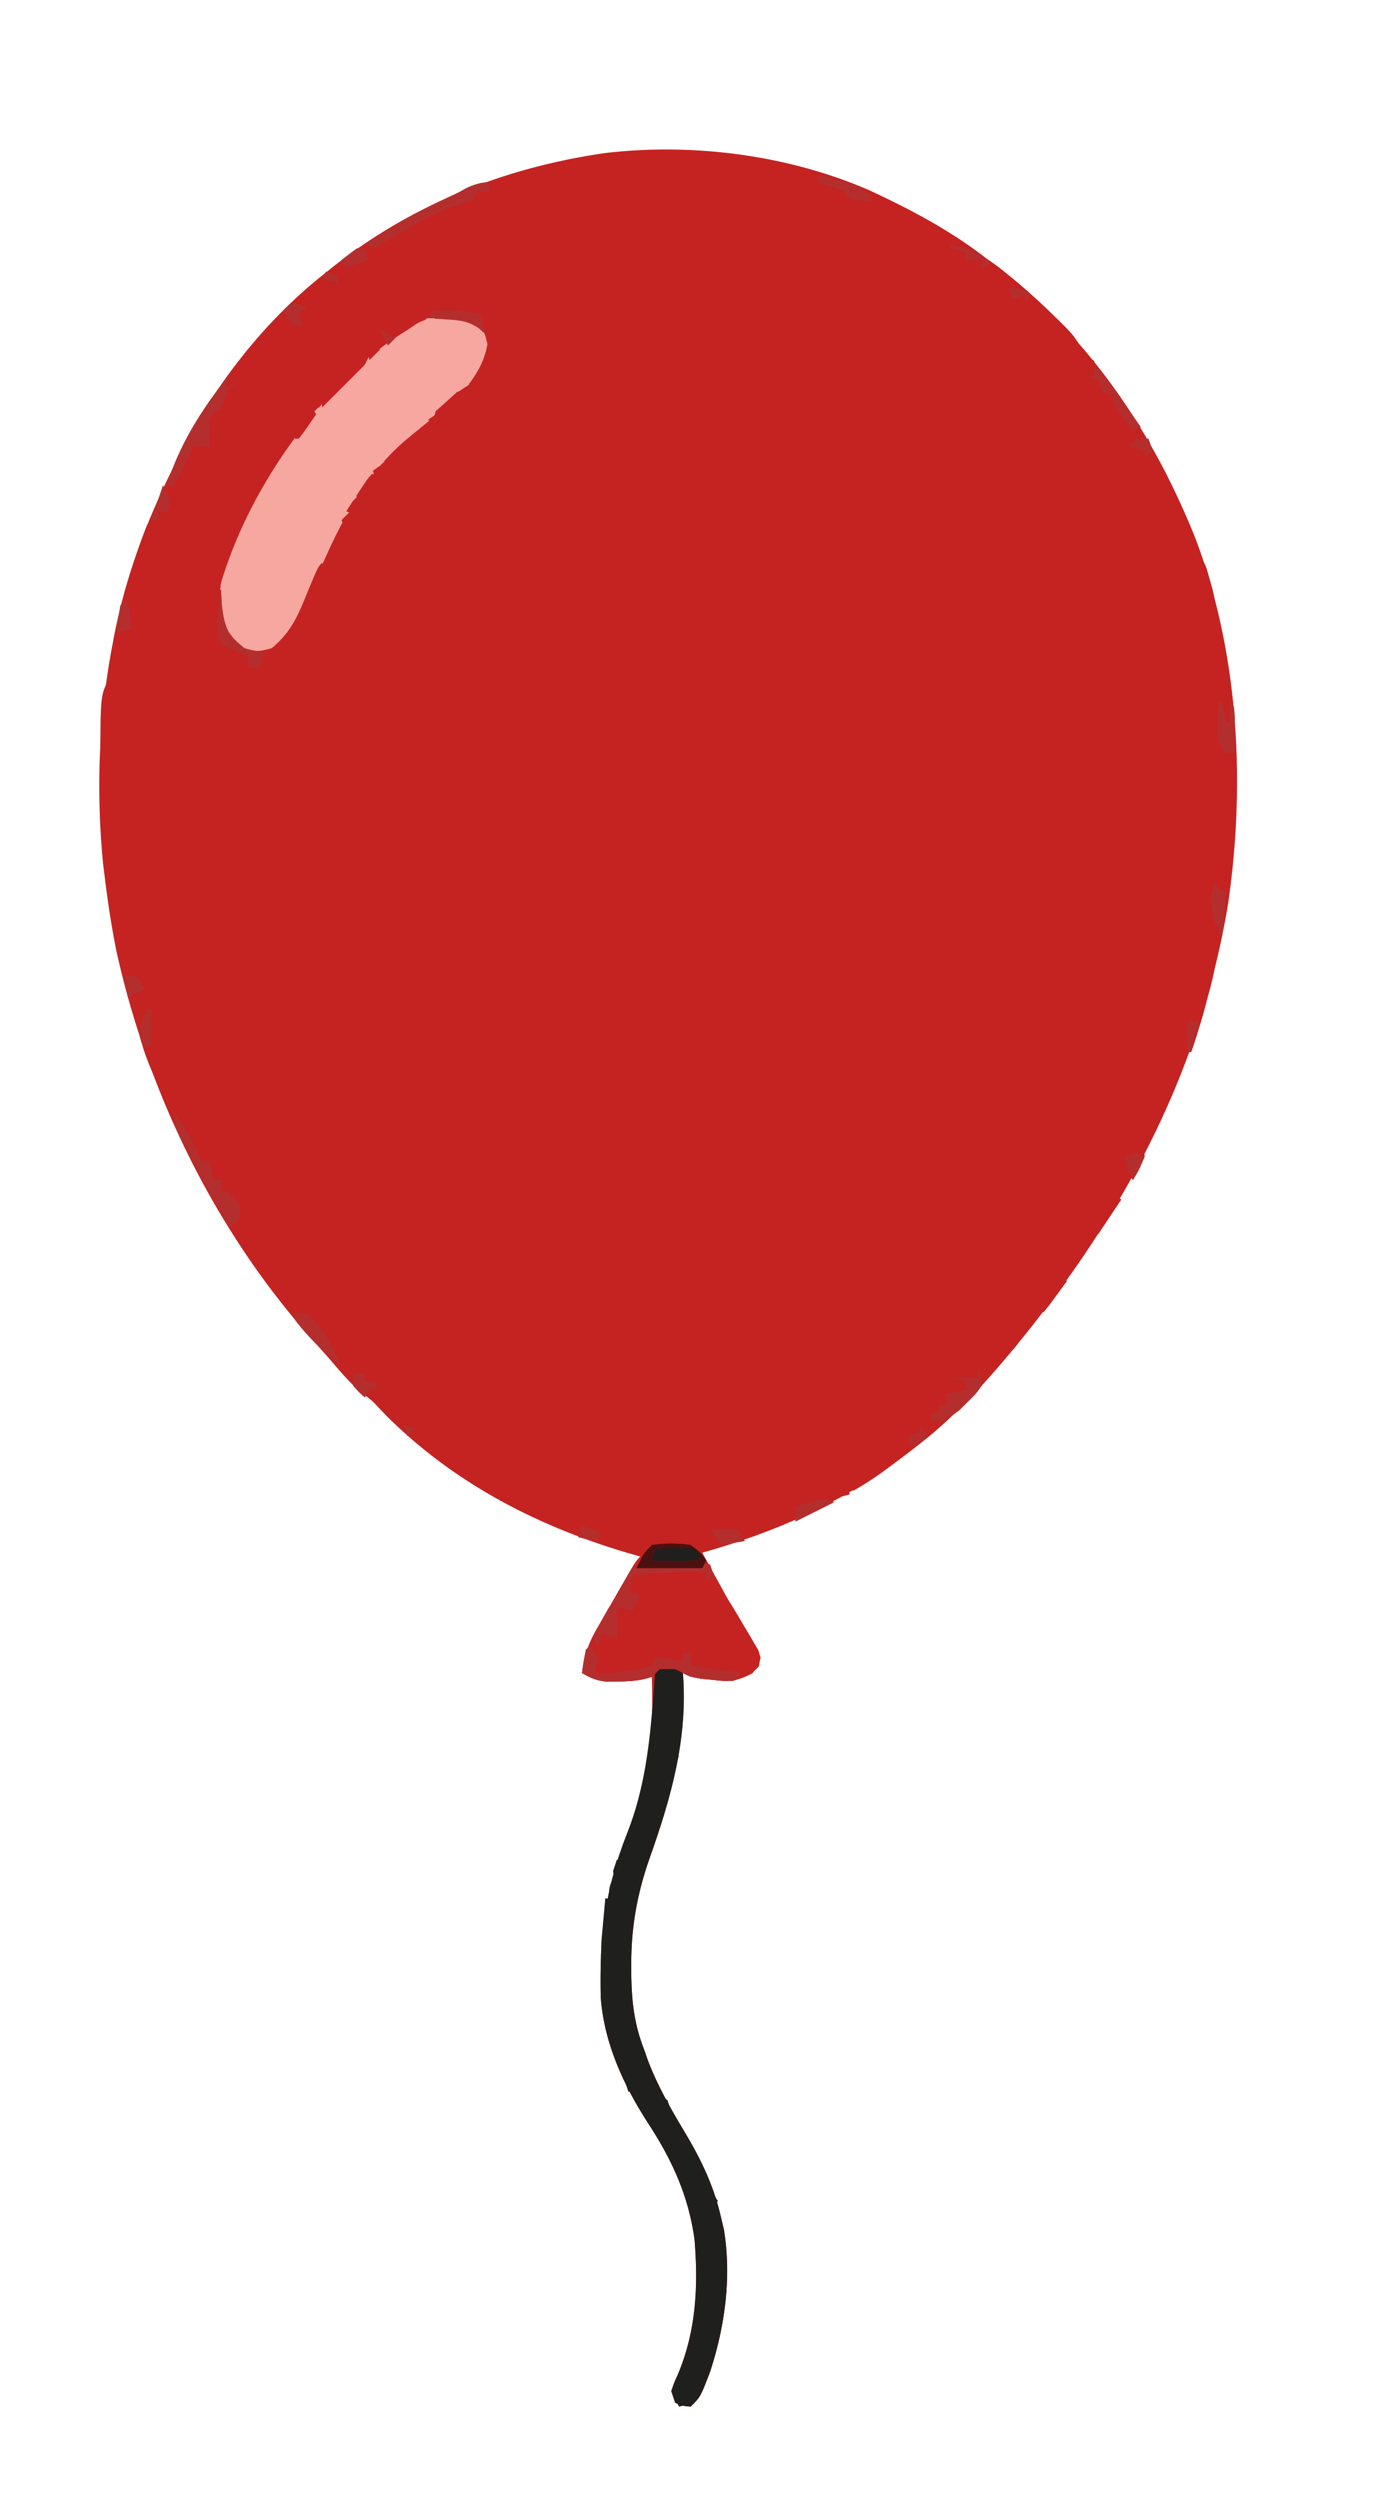 <?xml version="1.0" standalone="no"?>
<!DOCTYPE svg PUBLIC "-//W3C//DTD SVG 1.1//EN" "http://www.w3.org/Graphics/SVG/1.1/DTD/svg11.dtd">
<svg xmlns="http://www.w3.org/2000/svg" width="359" height="644" viewBox="0 0 359 644"><path fill="#c42321" d="M224 49c11.358 5.255 22.266 11.089 32 19l2.71 2.105c22.77 18.019 38.454 41.497 49.248 68.272 11.292 29.57 13.09 63.403 8.52 94.58C309.874 272.843 292.622 307.289 268 339l-2.273 2.93C257.204 352.606 247.825 363.59 237 372l-1.532 1.2C218.487 386.402 201.611 394.177 181 400a21966 21966 0 0 0 6.738 12.275l1.465 2.666 1.434 2.615a253 253 0 0 0 3.75 6.452L196 427l-.437 2.313c-2.03 2.192-3.718 2.784-6.563 3.687-2.824.012-2.824.012-5.687-.312l-2.887-.301C178 432 178 432 176 431l.14 2.867c.534 15.812-3.417 29.889-8.677 44.702-3.265 9.284-4.838 18.02-4.775 27.868l.014 2.793c.115 6.673.841 12.522 3.298 18.77l.926 2.652c2.527 6.7 5.973 12.665 9.637 18.785 4.396 7.361 7.583 14.133 9.437 22.563l.57 2.39c2.012 12.22.26 25.035-3.59 36.7-2.44 6.37-2.44 6.37-4.98 8.91-2.062-.187-2.062-.187-4-1l-1-3c.707-2.129.707-2.129 1.813-4.562 4.608-11.13 5.153-22.506 4.187-34.438-1.524-11.25-5.795-20.58-11.988-30.035-6.31-9.778-11.333-20.604-12.189-32.406-.404-16.817 1.729-29.603 8.009-45.293 2.011-5.624 3.125-11.397 4.168-17.266l.402-2.238c.889-5.88.687-11.834.598-17.762l-1.687.488c-2.497.553-4.758.68-7.313.7l-2.562.042c-2.592-.245-4.208-.924-6.438-2.23.539-4.485 1.657-7.675 3.906-11.582l1.754-3.072 1.84-3.159 1.84-3.216c4.47-7.781 4.47-7.781 5.66-8.971l-3.559-1.031c-23.512-7-45.099-18.275-62.503-35.906l-1.567-1.657c-1.48-1.583-1.48-1.583-3.871-3.344-2.805-2.313-5.036-4.816-7.383-7.585a206 206 0 0 0-4.672-5.266C55.881 318.006 38.193 282.073 30 245c-1.269-6.299-2.223-12.623-3-19l-.398-3.156C24.717 203.89 25.418 184.687 29 166l.422-2.243C32.849 146.152 39.508 129.74 48 114l1.676-3.168C57.903 95.968 69.716 81.579 83 71l3.098-2.488c20.621-16.078 43.976-25.315 69.707-29.067 22.652-2.694 47.228.449 68.195 9.555"/><path fill="#f6a79f" d="M118.46 81.652C121 82 121 82 123.689 83.625 125 86 125 86 125.625 88.688c-.753 3.989-2.055 6.456-4.39 9.753-4.789 5.484-10.643 9.925-16.235 14.559-12.66 10.51-19.58 26.38-25.652 41.295C77.39 159.067 75.654 163.238 72 167c-2 1-2 1-5.25 1.5-3.75-.5-3.75-.5-5.543-1.676-1.851-1.842-3.033-3.488-4.207-5.824-1.033-3.877-.771-7.079 0-11 6.273-20.749 19.194-40.276 34.813-55.145C95.899 91.107 100.28 87.908 105 85l2.434-1.652c3.743-1.966 6.873-1.824 11.027-1.696"/><path fill="#1f1f1e" d="M170 429c2.5.375 2.5.375 5 1l1 1c1.347 16.764-2.976 31.908-8.537 47.57-3.265 9.283-4.838 18.019-4.775 27.868l.014 2.792c.115 6.673.841 12.522 3.298 18.77l.926 2.652c2.527 6.7 5.973 12.665 9.637 18.785 4.396 7.361 7.583 14.133 9.437 22.563l.57 2.39c2.012 12.22.26 25.035-3.59 36.7-2.44 6.37-2.44 6.37-4.98 8.91-2.062-.187-2.062-.187-4-1l-1-3c.707-2.129.707-2.129 1.813-4.562 4.608-11.13 5.153-22.506 4.187-34.438-1.524-11.25-5.795-20.58-11.988-30.035-6.31-9.778-11.333-20.604-12.189-32.406-.371-15.454 1.003-27.641 6.74-42.121 4.543-11.512 5.852-22.996 6.791-35.239l.216-2.781.18-2.507L169 430z"/><path fill="#c42321" d="M184 407c3.008 3.762 5.4 7.844 7.813 12l1.31 2.156 1.209 2.094 1.116 1.89L196 427c-.753 2.155-.753 2.155-2 4-2.728 1.516-4.632 1.994-7.754 2.047l-2.809-.297-2.816-.266C178 432 178 432 175.911 430.954c-2.152-1.252-2.152-1.252-5.911-.954l-2 2c-3.002 1.016-5.845 1.163-9 1.188l-2.562.042c-2.592-.245-4.208-.924-6.438-2.23.375-2.937.375-2.937 1-6l2-1c1 3 1 3 .563 5.188L153 431c5.41.225 9.811-.39 15-2l1-2 7 1v-2h2v3c3.982 1.054 6.982.841 11 0l1-3h-2v-2l-3 1-.437-2.75c-.427-2.465-.914-4.838-1.563-7.25h2l-1-2c-.04-2-.043-4 0-6"/><path fill="#1f1f1e" d="M157 496h1l-1 8 4-1c1.071 6.026 1.1 11.89 1 18l-4 2 2 1-2 3c-3.672-8.896-3.295-17.569-3-27h2z"/><path fill="#c42321" d="M307 240h3c3.062 6.6 3.062 6.6 2.905 10.157-.43 2.197-.972 4.318-1.592 6.468l-.569 2.195c-1.085 4.117-2.354 8.155-3.744 12.18h-1c-.125-6.625-.125-6.625 1-10h-2l-1-5h3c.08-3.875-.022-7.534-.562-11.375L306 241zM83 145l1 2c-.53 1.74-.53 1.74-1.434 3.809l-.966 2.263-1.037 2.365a785 785 0 0 0-1.997 4.622l-.908 2.072c-.824 2.01-.824 2.01-.658 4.869-.75 2.125-.75 2.125-2 4-2 .813-2 .813-4 1l-2-1-2 2-3-1v-3l-2.375-.937C59 167 59 167 57 166c-1.103-3.081-1.105-6.002-1.062-9.25l.027-2.703L56 152h1l.043 1.758c.2 3.28.45 6.19 1.89 9.176C60.24 164.852 60.24 164.852 63 167c3.5.917 3.5.917 7 0 4.63-3.779 6.586-7.855 8.75-13.25 3.176-7.676 3.176-7.676 4.25-8.75"/><path fill="#b42e2e" d="M70 84v3c-1.445 1.892-3.051 3.554-4.687 5.281L64 94v3l-2.375 1.375L59 100c-1.155 2.471-1.155 2.471-2 5l-1.625 1.375L54 108c-.25 3.625-.25 3.625 0 7h-4l-5 10h-2c4.712-15.674 16.067-29.203 27-41"/><path fill="#c42321" d="M28 175h1c.132 15.369-.154 30.653-1 46h-1c-1.075-6.976-1.15-13.824-1.125-20.875l-.012-3.395c.02-17.497.02-17.497 2.137-21.73"/><path fill="#b42e2e" d="m152 424 2 3c-.375 2.188-.375 2.188-1 4 5.41.225 9.811-.39 15-2l1-2 7 1v-2h2v3l13 2-2 2c-2.46.047-2.46.047-5.375-.25l-2.898-.266c-2.641-.469-4.36-1.295-6.727-2.484h-4l-2 2c-3.002 1.016-5.845 1.163-9 1.188l-2.562.042c-2.592-.245-4.208-.924-6.438-2.23q.45-3.008 1-6zM169.133 402.902l2.441.01 2.551.026 2.574.013q3.15.02 6.301.049l1 3-2 1v-2c-6.44-.107-12.626.038-19 1l-1 4 3 1-2 4-4-1v8l-4-1-1 3-1-2c.773-1.864.773-1.864 2.02-4.098l1.35-2.427 1.442-2.538 1.409-2.548c2.592-4.616 2.592-4.616 3.779-6.389 2.297-1.148 3.583-1.116 6.133-1.098"/><path fill="#c42321" d="M245 63c5.51 1.243 9.302 3.277 13.688 6.875l1.805 1.451c4.303 3.525 8.369 7.26 12.32 11.174l1.543 1.527c2.272 2.317 3.603 3.85 4.644 6.973h-2c-1.516-1.574-1.516-1.574-3.25-3.687-2.25-2.666-4.45-5.023-7.187-7.188L264 78v-2l-3 1-1-3h-3l-1 2v-2h-2l1-5h-2v-2h-4v-2l-4-1z"/><path fill="#4b1110" d="M168 398c3.365-.504 6.632-.467 10 0 2.625 2 2.625 2 4 4l-1 2h-17c2-4 2-4 4-6"/><path fill="#b42e2e" d="M45 287c3.04 3.649 4.965 7.744 7 12h2l1 5h2v3h2c1.688 1.75 1.688 1.75 3 4-.187 2.188-.187 2.188-1 4l-2 1a5848 5848 0 0 1-4.75-8.5l-1.344-2.398C45 290.917 45 290.917 45 287"/><path fill="#1f1f1e" d="m156 489 4 1-1 5 2-1c1.129 5.361 1.097 10.553 1 16h-1l-1-5-3-1v-4h-2z"/><path fill="#c42321" d="M103 361c2.563 2.375 2.563 2.375 5 5l3 1 1 4 3 1h-3v2c-3.429-1.51-5.957-3.517-8.75-6l-2.422-2.125L99 364v-2c1.688-.812 1.688-.812 4-1"/><path fill="#1f1f1e" d="M169 431h1l1 6 3-1c.077 4.516.102 8.59-1 13h-4z"/><path fill="#c42321" d="m237 367 2 3c-6.086 5.135-12.049 10.082-19 14h-2l-1-4h6l1-2h2v-3l3.375-1.312L233 372l2-3h2zM38 135c.746 2.569 1.038 3.833.438 6.5L38 144c.892 2.117.892 2.117 2 4v3h-3v2l-4 1c.516-6.84 2.486-12.639 5-19"/><path fill="#1f1f1e" d="M180 574h1l2 10h1v11h-3v5h-1z"/><path fill="#b42e2e" d="M126 47v2c-2.849 2.114-5.4 3.118-8.812 4.125-5.71 1.761-10.681 4.862-15.78 7.915-1.77 1.042-3.586 2.008-5.408 2.96l-2-1c7.178-4.694 14.423-8.852 22.188-12.5l2.25-1.06C123.728 47 123.728 47 126 47M252 353c.727 1.738.727 1.738 1 4-1.477 2.105-1.477 2.105-3.625 4.188l-2.102 2.105C245 365 245 365 242.227 365.738L240 366v-2h2v-2h2v-3l5-1v-2l-3-1h6z"/><path fill="#c42321" d="M87 346h5c1.563 2.75 1.563 2.75 3 6-.312 2.375-.312 2.375-1 4h3v2h-2l-1 2-6-8 3-1-1-3h-3zM38 260h1l.375 3.438L40 267l2 1-.062 3.563c-.007 3.911.42 7.582 1.062 11.437-3.28-4.919-5.41-10.314-7-16 .146-2.904.71-4.357 2-7M317 194h1c.03 3.875.047 7.75.063 11.625l.025 3.316.01 3.223.016 2.952c-.12 3.033-.555 5.903-1.114 8.884h-1l-1-14h-3v-2h2l1-3v3h2zM308 254l3 2c-1.068 5.114-2.231 10.072-4 15h-1c-.125-6.625-.125-6.625 1-10h-2l-1-5h3zM185 40l11 1-1 2h-8v2c-2.75.917-4.36 1.109-7.187 1.063L176 46v-2h8zM294 292c.688 2.625.688 2.625 1 6-1.437 3.375-1.437 3.375-3 6-2-2.312-2-2.312-4-5v-3h2v-3c2-1 2-1 4-1M93 89l5 1-15 15c0-3.54.496-5.786 2-9a169 169 0 0 1 6-2c1.44-2.51 1.44-2.51 2-5"/><path fill="#b42e2e" d="M315 179c1.488 1.113 1.488 1.113 3 3 .293 2.918.293 2.918.188 6.188l-.083 3.292L318 194h-2c-2-3-2-3-2.23-5.41l.043-2.653.019-2.66C314 181 314 181 315 179"/><path fill="#c42321" d="M96 122c.625 1.563.625 1.563 1 4a103 103 0 0 1-2 7h-5l-1 3-1-2c1.398-2.566 1.398-2.566 3.375-5.562l1.96-3.004C95 123 95 123 96 122"/><path fill="#b42e2e" d="M279 91c4.01 3.778 7.173 7.796 10.313 12.313l1.376 1.955Q292.35 107.63 294 110l-2 1a466 466 0 0 1-2.5-3.375l-1.406-1.898L287 104v-2l-3-1-1-3-3-1z"/><path fill="#c42321" d="M307 141c1.989 1.694 2.97 2.925 3.95 5.375l.738 2.625.761 2.625C313 154 313 154 313 157h-2l-.875-1.812c-1.172-2.381-1.172-2.381-3.125-5.188.375-2.062.375-2.062 1-4v-2l-4 1v-3zM296 116c3.21 2.67 4.51 5.922 6.188 9.688l1.605 3.574L305 132l-2 1-3-6-1 2-2-2c-.043-2.333-.04-4.667 0-7-.429-2.31-.429-2.31-1-4M92 64h2l1 3-2.5 1.25L90 70v4l2 1-4 2-.375-2.937L87 71l-2-1a483 483 0 0 1 3.375-3l1.898-1.687z"/><path fill="#1f1f1e" d="M158 484c1.984 1.082 1.984 1.082 4 3 .39 3.137.39 3.137.25 6.688l-.11 3.574L162 500c-1.506-1.964-2.891-3.783-4-6 .938-2.125.938-2.125 2-4h-2l-1 2c-.125-5.75-.125-5.75 1-8"/><path fill="#1f1f1e" d="m159 479 1.313 1.938L162 483l3 1-2 12-2-4c.375-2.75.375-2.75 1-5l-3-1c-.75-1.875-.75-1.875-1-4z"/><path fill="#b42e2e" d="M56 152h1l.043 1.758c.201 3.296.4 6.188 1.96 9.14C60.38 164.761 60.38 164.761 63 167c2.671.955 2.671.955 5 1l-1 4h-3v-3l-2.375-.937C59 167 59 167 57 166c-1.103-3.081-1.105-6.002-1.062-9.25l.027-2.703z"/><path fill="#c42321" d="m261 340 5 1a466 466 0 0 1-2.75 3.813l-1.547 2.144c-1.728 2.073-3.488 3.517-5.703 5.043v-4h3l.438-2.875C260 342 260 342 261 340"/><path fill="#b42e2e" d="M76 338c1.75.188 1.75.188 4 1 2.564 2.79 4.445 5.557 6 9q.996 2.002 2 4c-4.514-3.669-8.502-7.335-12-12z"/><path fill="#c42321" d="M315 210h1l1 17-2-1c-.598-1.96-.598-1.96-1.062-4.375-.522-2.647-1.082-5.057-1.938-7.625 1.375-2.187 1.375-2.187 3-4"/><path fill="#1f1f1e" d="m164 535 5 1 1 3h-2l2 6-1.937-2-2.063-2h-1l-2-1z"/><path fill="#b42e2e" d="M176 426h2v3l13 2-2 2c-2.531.012-2.531.012-5.5-.312l-2.969-.301C178 432 178 432 176 431z"/><path fill="#1f1f1e" d="M169 399a365 365 0 0 1 4.875-.125l2.742-.07L179 399l2 2c-2.645 1.322-4.678 1.097-7.625 1.063l-3.04-.028L168 402z"/><path fill="#c42321" d="M70 84v3c-1.445 1.892-3.051 3.554-4.687 5.281L64 94v3l-6 3c1.429-4.491 3.93-7.462 7.125-10.812l1.418-1.522Q68.263 85.826 70 84M57 149l-1 11h-3c-1.607-3.215-1.057-6.436-1-10 2-1 2-1 5-1M155 392l8 1v1l-5 1-1 3-8-2 2-3 5 2z"/><path fill="#1f1f1e" d="m171 551 1.813.5c2.3.611 2.3.611 5.187.5v5l-4 1a132 132 0 0 1-3-5z"/><path fill="#c42321" d="M99 362h3l.742 1.766c1.462 2.597 3.105 4.074 5.383 5.984l2.195 1.86L112 373h-3c-2.48-1.898-2.48-1.898-5.187-4.375l-2.731-2.46L99 364z"/><path fill="#b42e2e" d="M112 80c4.17-.236 7.944.017 12 1l1 5-1.64-1.457c-2.839-1.856-4.748-2.03-8.11-2.23-1.477-.1-1.477-.1-2.984-.2L110 82z"/><path fill="#1f1f1e" d="M178 560h2l1 9h-3q-.579-3.489-1-7zM165 528c1.746 2.62 2.387 4.038 3 7l-1.875.875c-2.258 1.062-2.258 1.062-4.125 3.125l-2-6h5zM172 450h2v5h-2l-1 3-2 1-1-8h3z"/><path fill="#1f1f1e" d="M168 444h1v5h4v-5h1l1 9-1-3-5 4c-1.158-3.473-1.069-6.36-1-10"/><path fill="#b42e2e" d="m313 228 3 2-1 11c-2.163-3.245-2.609-5.167-3-9 .438-2.375.438-2.375 1-4"/><path fill="#c42321" d="M164 394c2.063.438 2.063.438 4 1v2l-2 2c-3.5.25-3.5.25-7 0l-2-2 2.938-.937c2.903-.758 2.903-.758 4.062-2.063M273 329l2 1a962 962 0 0 1-2.937 4l-1.653 2.25L269 338h-1v-7c2.375-1.062 2.375-1.062 5-2M285 306h2v2l2 1-6 9c-1-4-1-4-1-7h3z"/><path fill="#1f1f1e" d="M183 575h1c.12 5.778-.168 11.28-1 17h-1a519 519 0 0 1-.625-6.25l-.352-3.516C181 579 181 579 181.977 576.578z"/><path fill="#c42321" d="M315 171c2 3 2 3 2.195 5.918l-.07 3.27-.055 3.292L317 186h-1l-1-5h-1zM120 99l1 4-2 2-1.937.438c-2.174.428-2.174.428-3.813 2.124L112 109l-2-1z"/><path fill="#b42e2e" d="M211 45q2.409.68 4.813 1.375l2.707.773C221 48 221 48 224 50v2c-2.375-.375-2.375-.375-5-1l-2-2a126 126 0 0 0-6-2zM157 414l2 2c.125 3.125.125 3.125 0 6l-4-1-1 3-1-2c.777-1.945.777-1.945 1.938-4.125l1.152-2.195zM244 359l3 1c-.312 1.875-.312 1.875-1 4l-3 2h-3v-2h2v-2h2z"/><path fill="#c42321" d="m84 70 3 1 1 6-6-2z"/><path fill="#1f1f1e" d="M182 598h1l1 8-6 1v-3h2zM170 431h4v5l-4 2z"/><path fill="#b42e2e" d="m213 386 2 1-10 5v-4q1.935-.543 3.875-1.062l2.18-.598zM75 78c2.125.375 2.125.375 4 1l-2 2 1 3c-1.937-.312-1.937-.312-4-1l-1-3zM126 47v2c-2.125 1.625-2.125 1.625-5 3-3.312.188-3.312.188-6 0 3.273-2.667 6.649-5 11-5"/><path fill="#1f1f1e" d="M173 616h6v3l-4 1z"/><path fill="#b42e2e" d="m152 424 2 3c-.375 2.688-.375 2.688-1 5l-3-1q.45-3.008 1-6zM91 354h3v2h3v2h-2l-1 2c-1.5-1.312-1.5-1.312-3-3z"/><path fill="#c42321" d="m78 104 4 2a698 698 0 0 1-2.437 3.5l-1.372 1.969L77 113h-1v-5l3-1z"/><path fill="#b42e2e" d="M183 394c3.375-.187 3.375-.187 7 0l2 3-6 1zM32 155h1l1 7-4 1q.447-3.507 1-7z"/><path fill="#1f1f1e" d="m160 478 2 2 2-1 1 5-3-1-1 2z"/><path fill="#b42e2e" d="M38 260h1v9l-2 1c-.625-2.187-.625-2.187-1-5 .938-2.812.938-2.812 2-5M42 125l2 4-1 3h-2v2h-2z"/><path fill="#f6a79f" d="M111 102h2c-.312 2.375-.312 2.375-1 5l-3 2-1-4h3z"/><path fill="#b42e2e" d="M245 63c6.523 1.6 6.523 1.6 8.938 3.625L255 68l-2 1v-2h-4v-2l-4-1zM176 426h2v3l4 2c-1.875.563-1.875.563-4 1l-2-1z"/><path fill="#1f1f1e" d="M175 613h5l-1 4-5-1z"/><path fill="#b42e2e" d="m293 297 2 1-3 6c-2-3.75-2-3.75-2-6zM32 251c1.938.313 1.938.313 4 1l1 3-4 2z"/><path fill="#f6a79f" d="m73 120 1 3c-1.937 3.188-1.937 3.188-4 6-.625-1.812-.625-1.812-1-4 2-3 2-3 4-5"/><path fill="#b42e2e" d="M92 64h2l1 3-6 2-1-2a83 83 0 0 1 4-3"/><path fill="#1f1f1e" d="m183 564 2 3-2 4-2-5h2z"/><path fill="#c42321" d="m100 119 2 3-5 2-1-3z"/><path fill="#f6a79f" d="M99 116v3c-2 1.688-2 1.688-4 3v-4z"/><path fill="#1f1f1e" d="m165 462 2 2v3h2l-2 4z"/><path fill="#f6a79f" d="m107 84 4 2h-2l-1 2-4-2z"/><path fill="#c42321" d="m73 81 3 3-1 2h-3l-1-3z"/><path fill="#b42e2e" d="m237 367 2 3-4 3-1-3 3-1zM307 263h2l-2 8h-1q-.062-3.5 0-7z"/><path fill="#f6a79f" d="m86 129 1 2 3 1-2 2-3-1z"/><path fill="#b42e2e" d="M293 113h3l1 3-2 2v-2l-4-1z"/><path fill="#c42321" d="m279 91 3 2v4h-2z"/><path fill="#b42e2e" d="m260 74 5 1v3l-1-2-3 1z"/><path fill="#1f1f1e" d="M168 539c1.938.813 1.938.813 4 2l1 3-4-1z"/><path fill="#b42e2e" d="m150 393 5 2-1 2-5-1z"/><path fill="#c42321" d="M215 382h3l1 3-4 1z"/><path fill="#b42e2e" d="m58 163 4 4c-3 0-3 0-5-1z"/><path fill="#f6a79f" d="m88 124 4 4-2 2z"/><path fill="#1f1f1e" d="m161 474 2 4-2 3c-.562-1.812-.562-1.812-1-4zM169 463h3l-1 5-2-2zM175 616l5 1-2 2-3-1zM176 609l2 2v3l-3-1zM158 518l4 2-1 2h-2z"/><path fill="#c42321" d="M267 337v3h-3v-2z"/><path fill="#f6a79f" d="m95 92 1 3-1 2-2-1z"/><path fill="#c42321" d="M88 352h4l-1 3z"/><path fill="#f6a79f" d="m117 98 4 1-3 2z"/><path fill="#b42e2e" d="m98 85 4 2-2 2z"/><path fill="#f6a79f" d="M110 82h2l-1 3-3-1z"/><path fill="#b42e2e" d="m84 70 3 1v2l-4-1z"/><path fill="#c42321" d="m123 49 3 1-4 2z"/><path fill="#f6a79f" d="M108 106h3l-1 3-2-1zM82 105l2 1-1 3-2-3zM86 103l1 3h-3z"/><path fill="#b42e2e" d="m104 367 3 1-2 2z"/></svg>